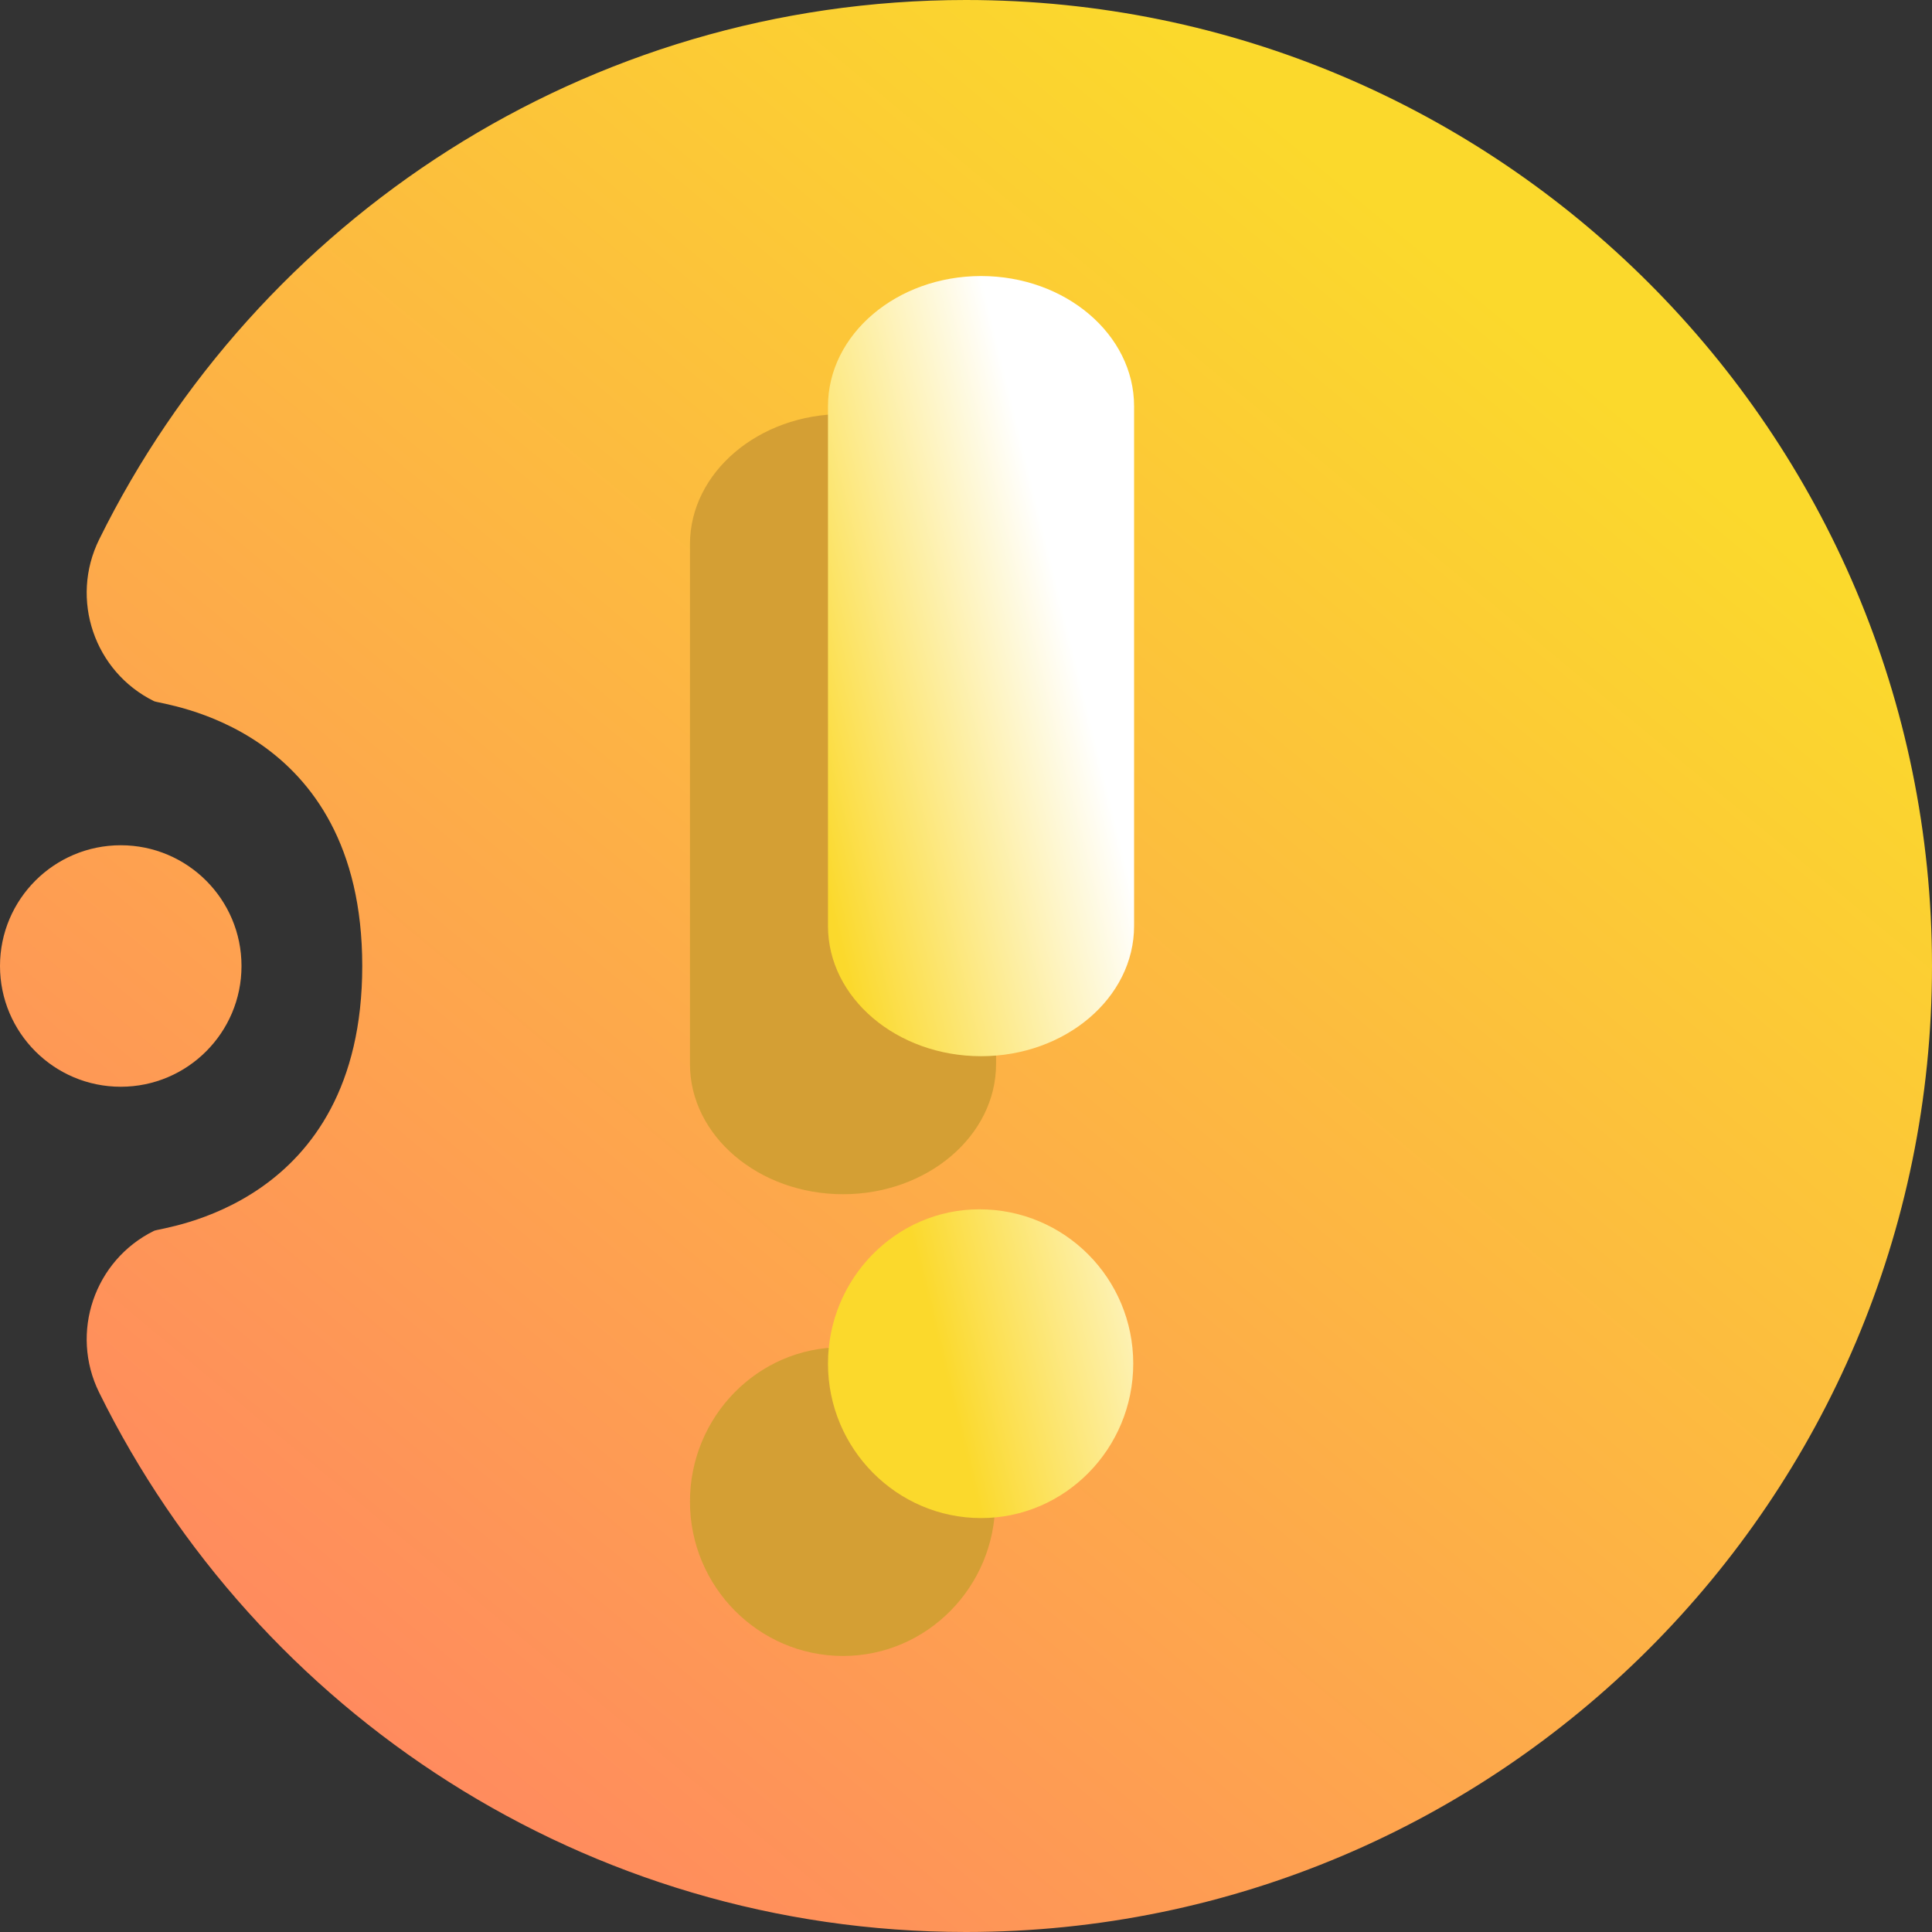 <svg width="16" height="16" viewBox="0 0 16 16" fill="none" xmlns="http://www.w3.org/2000/svg">
<rect x="0" y="0" width="16" height="16" fill="#333333" stroke="none"/>
<path fill-rule="evenodd" clip-rule="evenodd" d="M3 8C3 6 1.336 5.837 1.276 5.807C0.781 5.563 0.577 4.963 0.821 4.468C2.126 1.822 4.852 0 8 0C12.415 0 16 3.585 16 8C16 12.415 12.415 16 8 16C4.852 16 2.126 14.178 0.821 11.532C0.577 11.037 0.781 10.437 1.276 10.193C1.336 10.163 3 10 3 8ZM1 9C0.448 9 0 8.552 0 8C0 7.448 0.448 7 1 7C1.552 7 2 7.448 2 8C2 8.552 1.552 9 1 9Z" fill="url(#paint0_linear_73_4376)"/>
<path fill-rule="evenodd" clip-rule="evenodd" d="M8.249 8.812C8.249 9.406 7.68 9.89 6.982 9.89C6.283 9.89 5.714 9.406 5.714 8.812V4.507C5.714 3.913 6.283 3.429 6.982 3.429C7.68 3.429 8.249 3.913 8.249 4.507V8.812ZM5.714 12.436C5.714 11.732 6.277 11.158 6.967 11.158C7.677 11.158 8.242 11.732 8.242 12.436C8.242 13.14 7.677 13.714 6.982 13.714C6.283 13.714 5.714 13.14 5.714 12.436Z" fill="#D49F34"/>
<path fill-rule="evenodd" clip-rule="evenodd" d="M9.392 7.669C9.392 8.263 8.823 8.747 8.125 8.747C7.426 8.747 6.857 8.263 6.857 7.669V3.364C6.857 2.77 7.426 2.286 8.125 2.286C8.823 2.286 9.392 2.77 9.392 3.364V7.669ZM6.857 11.293C6.857 10.589 7.42 10.015 8.11 10.015C8.82 10.015 9.385 10.589 9.385 11.293C9.385 11.997 8.82 12.572 8.125 12.572C7.426 12.572 6.857 11.997 6.857 11.293Z" fill="url(#paint1_linear_73_4376)"/>
<defs>
<linearGradient id="paint0_linear_73_4376" x1="3" y1="14.999" x2="12.999" y2="2.999" gradientUnits="userSpaceOnUse">
<stop stop-color="#FF8860"/>
<stop offset="1" stop-color="#FBD92C"/>
</linearGradient>
<linearGradient id="paint1_linear_73_4376" x1="7.491" y1="10" x2="9.881" y2="9.411" gradientUnits="userSpaceOnUse">
<stop stop-color="#FBD92C"/>
<stop offset="1" stop-color="white"/>
</linearGradient>
</defs>
</svg>
